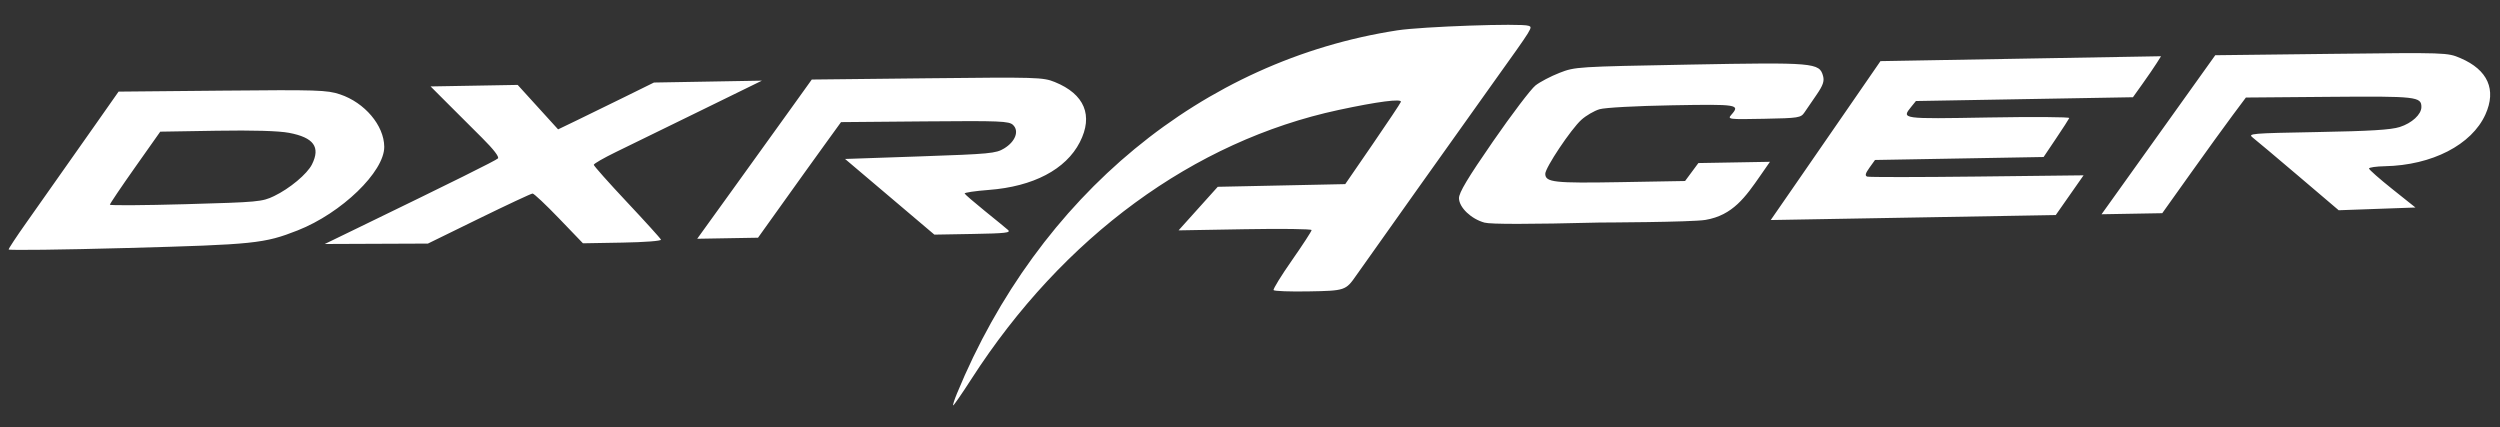 <svg width="310" height="53" viewBox="0 0 310 53" fill="none" xmlns="http://www.w3.org/2000/svg">
<rect x="0" y="0" width="310" height="53" fill="#333333" stroke="none"/>
<path fill-rule="evenodd" clip-rule="evenodd" d="M173.276 3.762C149.107 7.484 128.774 24.249 118.664 48.792C118.349 49.555 118.135 50.222 118.188 50.272C118.241 50.323 119.269 48.837 120.472 46.97C131.825 29.356 148.013 17.499 165.982 13.636C170.833 12.594 173.856 12.203 173.707 12.638C173.645 12.816 172.068 15.183 170.202 17.896L166.809 22.831L158.906 22.997L151.002 23.163L148.572 25.864L146.143 28.565L154.389 28.422C158.924 28.342 162.637 28.391 162.639 28.529C162.642 28.667 161.549 30.346 160.212 32.261C158.874 34.175 157.844 35.846 157.924 35.974C158.002 36.102 159.952 36.174 162.256 36.133C166.791 36.054 166.873 36.027 168.179 34.146C169.117 32.797 181.752 15.022 185.241 10.143C190.18 3.238 190.082 3.395 189.53 3.195C188.611 2.864 176.329 3.292 173.276 3.762ZM11.847 15.43C7.859 21.11 5.754 24.099 3.238 27.651C2.044 29.337 1.069 30.815 1.071 30.934C1.073 31.053 7.725 30.97 15.853 30.749C31.547 30.322 32.776 30.195 36.907 28.571C42.344 26.434 47.675 21.285 47.647 18.197C47.623 15.559 45.23 12.725 42.163 11.7C40.559 11.164 39.362 11.126 27.56 11.239L14.703 11.361L11.847 15.43ZM55.476 12.801C56.621 13.946 58.567 15.889 59.8 17.117C61.207 18.519 61.931 19.46 61.743 19.645C61.473 19.91 56.239 22.508 44.427 28.238L40.268 30.256L46.664 30.23L53.061 30.204L59.397 27.103C62.882 25.399 65.871 24.001 66.04 23.998C66.209 23.995 67.683 25.382 69.317 27.081L72.286 30.169L77.178 30.083C79.976 30.034 82.023 29.877 81.96 29.715C81.9 29.559 80.001 27.463 77.741 25.057C75.482 22.651 73.631 20.571 73.628 20.436C73.626 20.3 74.859 19.589 76.368 18.855C77.877 18.121 82.569 15.829 86.795 13.761L94.478 10.001L87.784 10.118L81.091 10.234L77.382 12.062C75.341 13.067 72.667 14.374 71.438 14.966L69.204 16.042L66.698 13.285L64.193 10.529L58.794 10.624L53.394 10.718L55.476 12.801ZM97.97 13.614C96.491 15.677 93.294 20.119 90.866 23.486L86.452 29.607L90.223 29.541L93.995 29.476L94.733 28.442C99.116 22.309 101.191 19.415 102.608 17.461L104.288 15.143L114.675 15.052C124.035 14.971 125.117 15.014 125.619 15.496C126.405 16.25 125.906 17.561 124.51 18.408C123.492 19.026 122.767 19.094 114.102 19.392L104.788 19.711L110.325 24.402L115.862 29.094L120.662 29.01C124.699 28.94 125.388 28.86 124.992 28.513C124.734 28.285 123.44 27.225 122.116 26.157C120.793 25.088 119.668 24.117 119.617 24C119.565 23.881 120.914 23.68 122.614 23.551C128.121 23.133 132.166 21.012 133.898 17.633C135.595 14.323 134.489 11.665 130.789 10.169C129.332 9.58 128.572 9.558 114.96 9.707L100.661 9.863L97.97 13.614ZM193.378 9.034C192.301 9.453 190.961 10.156 190.4 10.596C189.84 11.036 187.472 14.155 185.139 17.528C181.996 22.072 180.902 23.898 180.914 24.584C180.934 25.73 182.426 27.154 184.079 27.605C184.851 27.815 189.65 27.812 198.361 27.595C198.361 27.595 209.774 27.557 211.48 27.268C214.868 26.694 216.437 24.436 218.314 21.733L219.473 20.064L215.036 20.142L210.599 20.219L209.774 21.332L208.949 22.445L200.903 22.586C192.72 22.729 191.634 22.609 191.613 21.56C191.598 20.813 194.798 16.023 196.092 14.854C196.677 14.326 197.69 13.737 198.344 13.544C199.025 13.344 202.873 13.135 207.358 13.056C215.523 12.912 215.808 12.957 214.682 14.236C214.187 14.798 214.331 14.816 218.723 14.73C223.063 14.645 223.3 14.607 223.758 13.935C224.022 13.547 224.698 12.56 225.261 11.741C226.049 10.593 226.233 10.063 226.061 9.43C225.612 7.774 224.994 7.721 209.494 8.009C195.49 8.27 195.314 8.281 193.378 9.034ZM229.178 13.38C226.978 16.57 223.917 21.003 222.374 23.232L219.57 27.284L237.242 26.975L254.914 26.667L256.639 24.203L258.363 21.74L245.155 21.892C237.89 21.975 231.761 21.979 231.535 21.899C231.232 21.792 231.304 21.503 231.813 20.795L232.501 19.837L242.954 19.653L253.407 19.469L254.948 17.177C255.796 15.917 256.535 14.774 256.59 14.638C256.646 14.502 252.127 14.47 246.548 14.568C235.735 14.757 235.763 14.761 236.993 13.243L237.574 12.527L251.029 12.292L264.485 12.057L265.677 10.388C266.332 9.47 267.116 8.326 267.418 7.846L267.968 6.973L250.573 7.276L233.178 7.58L229.178 13.38ZM268.518 15.485C265.122 20.235 261.95 24.672 261.468 25.345L260.592 26.568L264.356 26.502L268.12 26.436L271.649 21.483C273.59 18.758 275.923 15.531 276.835 14.312L278.491 12.095L288.843 12.008C299.646 11.918 300.257 11.986 300.253 13.276C300.25 14.187 299.077 15.269 297.573 15.748C296.466 16.099 293.948 16.254 287.38 16.374C279.063 16.526 278.689 16.558 279.344 17.064C279.722 17.355 282.274 19.501 285.015 21.832L289.998 26.071L294.756 25.901L299.515 25.731L296.637 23.436C295.055 22.174 293.758 21.031 293.755 20.896C293.753 20.762 294.64 20.633 295.727 20.611C301.567 20.493 306.49 17.959 308.192 14.195C309.583 11.118 308.498 8.666 305.102 7.211C303.477 6.515 303.37 6.511 289.079 6.679L274.692 6.848L268.518 15.485ZM35.838 16.471C38.909 17.054 39.761 18.227 38.685 20.384C38.093 21.571 35.92 23.386 33.98 24.316C32.503 25.024 32.029 25.067 23.032 25.319C17.86 25.464 13.627 25.492 13.625 25.381C13.623 25.271 15.027 23.188 16.746 20.753L19.871 16.327L26.866 16.211C31.379 16.137 34.563 16.229 35.838 16.471Z" fill="white"/>
</svg>
